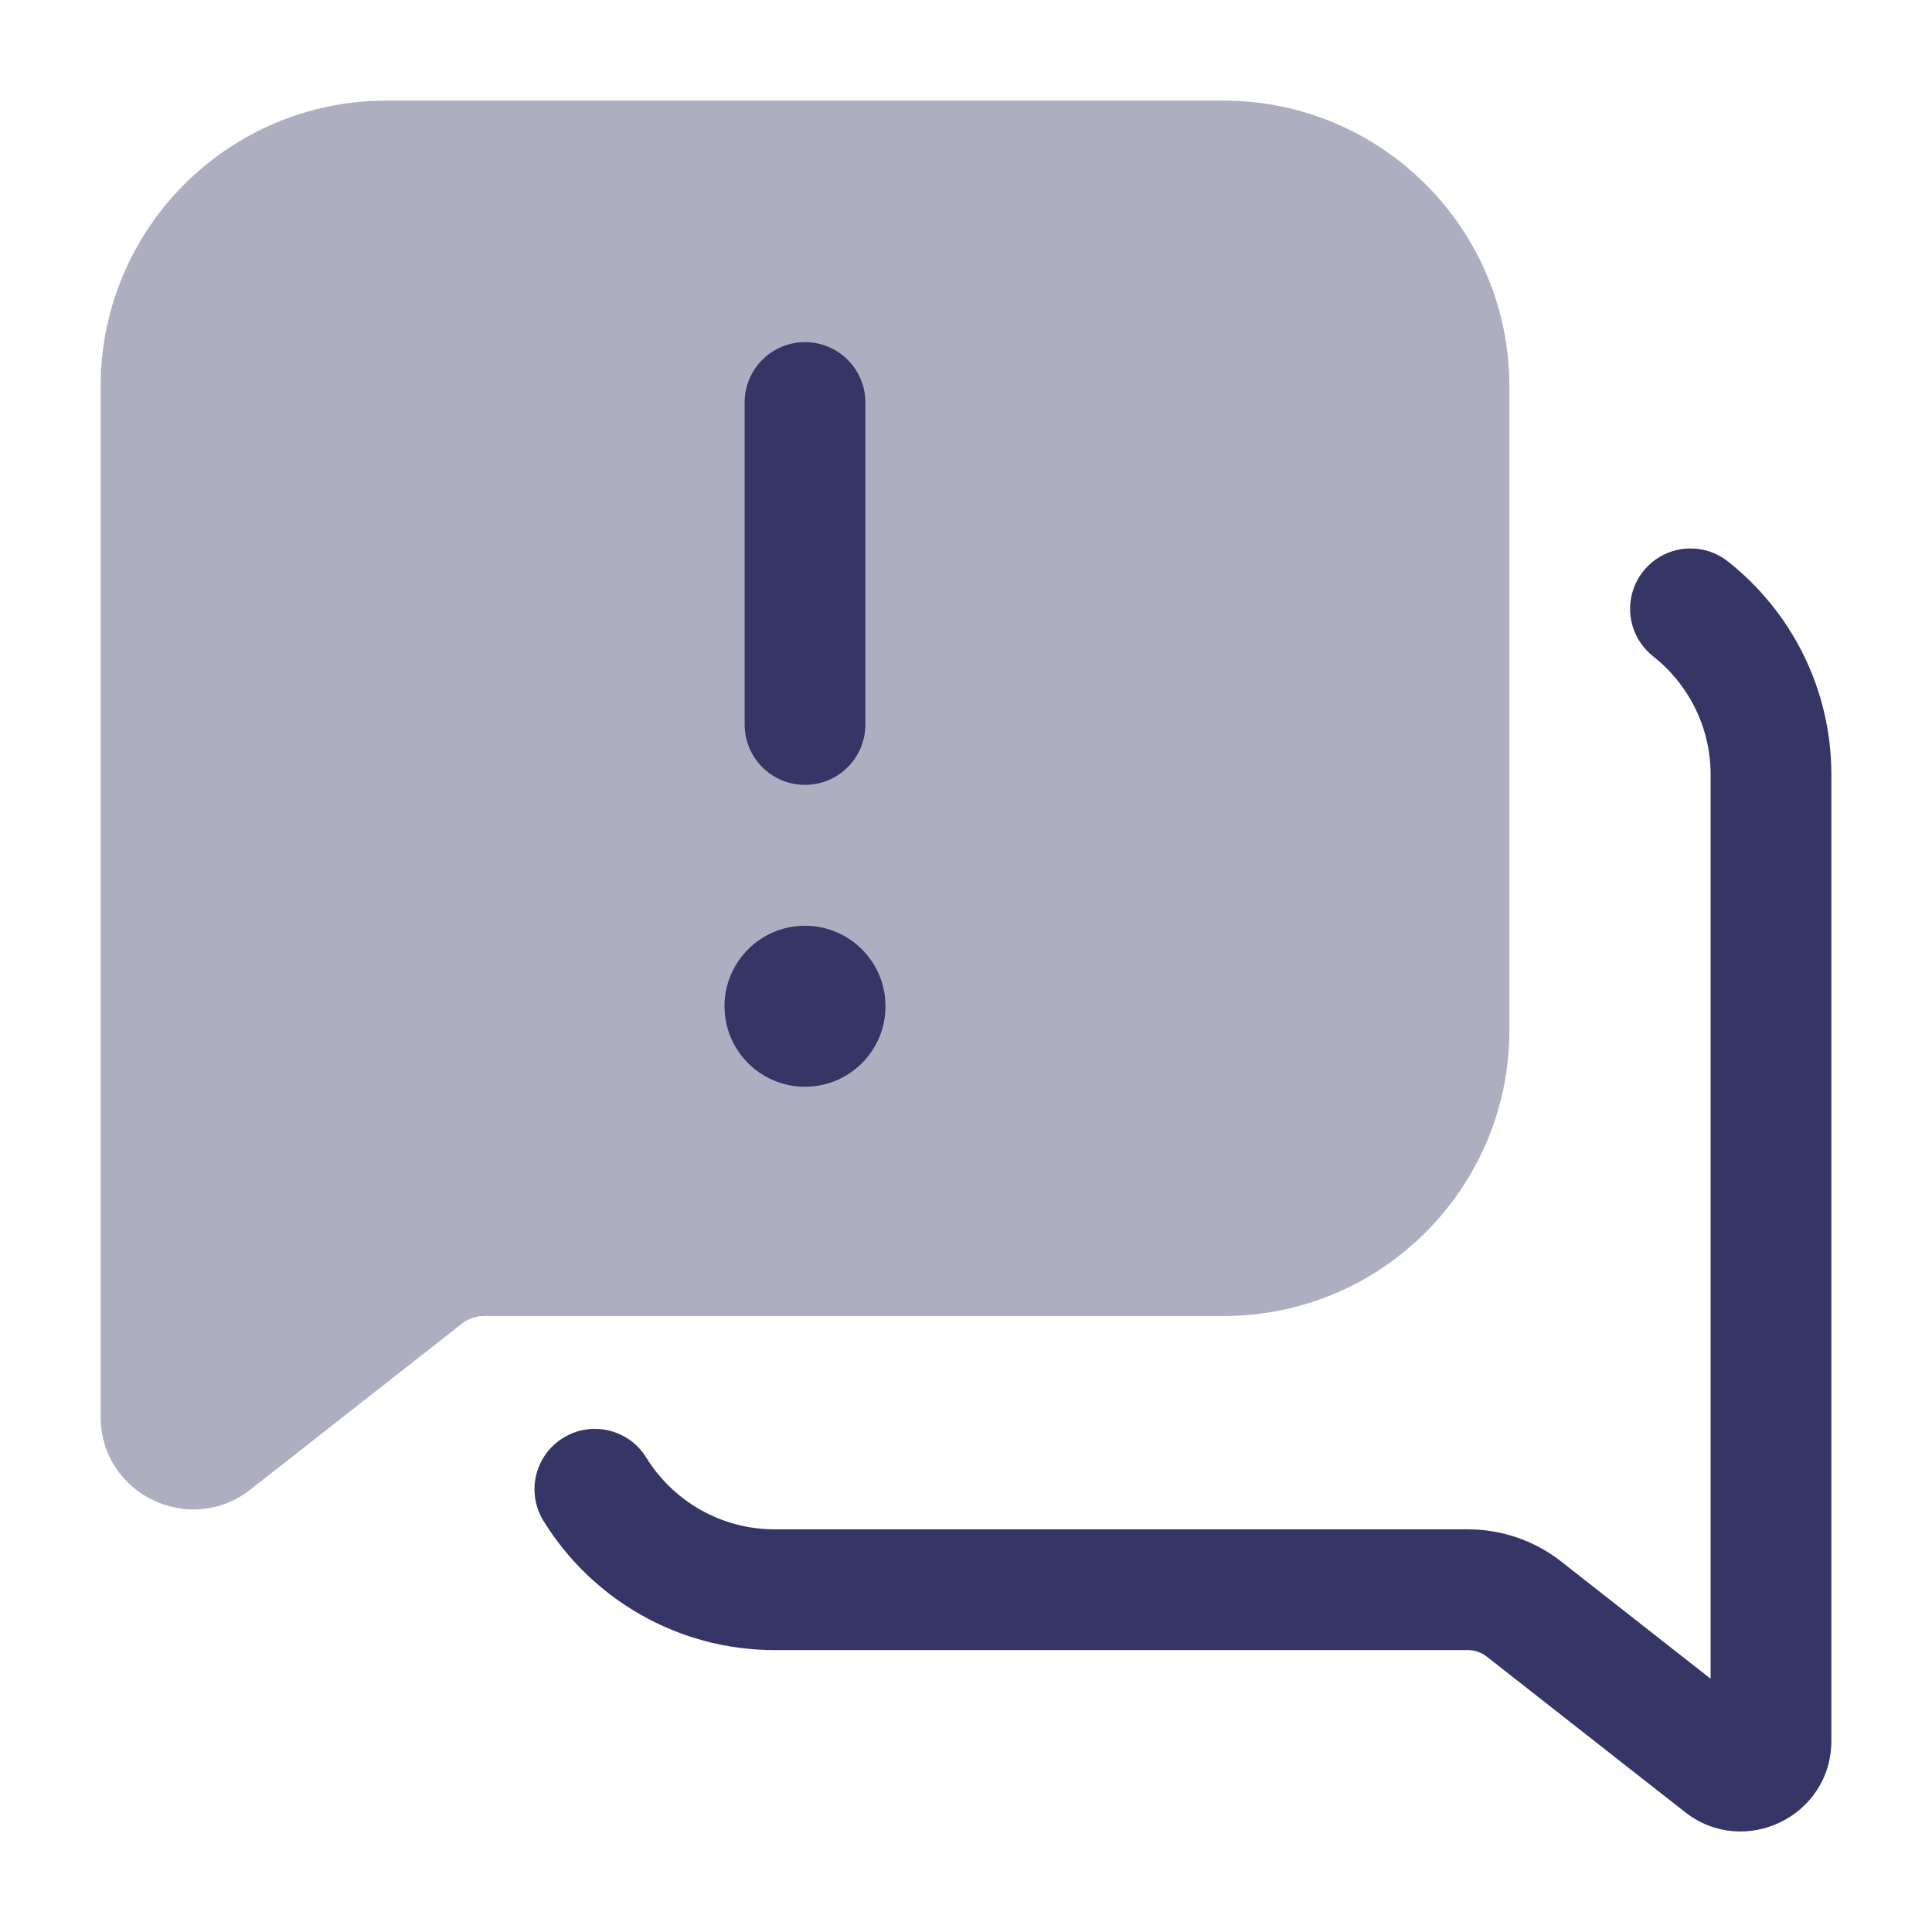<svg width="24" height="24" viewBox="0 0 24 24" fill="none" xmlns="http://www.w3.org/2000/svg">
<path opacity="0.4" d="M4.8 1.25C2.84 1.25 1.25 2.839 1.25 4.8V17.599C1.25 18.559 2.355 19.096 3.11 18.504L5.737 16.444C5.816 16.382 5.914 16.348 6.015 16.348H15.2C17.16 16.348 18.75 14.759 18.75 12.798V4.8C18.75 2.839 17.16 1.25 15.2 1.25H4.8Z" fill="#353566"/>
<path d="M9.25 5V9C9.25 9.414 9.586 9.75 10 9.75C10.414 9.75 10.75 9.414 10.75 9V5C10.75 4.586 10.414 4.25 10 4.25C9.586 4.25 9.25 4.586 9.25 5Z" fill="#353566"/>
<path d="M20.411 7.099C20.668 6.773 21.14 6.718 21.465 6.975C22.246 7.591 22.75 8.549 22.75 9.625V21.624C22.75 22.563 21.669 23.088 20.931 22.51L18.468 20.578C18.402 20.526 18.32 20.498 18.236 20.498H9.625C8.41 20.498 7.345 19.855 6.752 18.894C6.534 18.542 6.643 18.079 6.996 17.862C7.348 17.644 7.81 17.754 8.028 18.106C8.359 18.643 8.951 18.998 9.625 18.998H18.236C18.656 18.998 19.064 19.139 19.394 19.398L21.25 20.854V9.625C21.25 9.028 20.972 8.497 20.535 8.152C20.21 7.895 20.155 7.424 20.411 7.099Z" fill="#353566"/>
<path d="M9 12.5C9 11.948 9.448 11.5 10 11.5C10.552 11.5 11 11.948 11 12.5C11 13.052 10.553 13.5 10 13.5C9.448 13.5 9 13.052 9 12.5Z" fill="#353566"/>
</svg>
